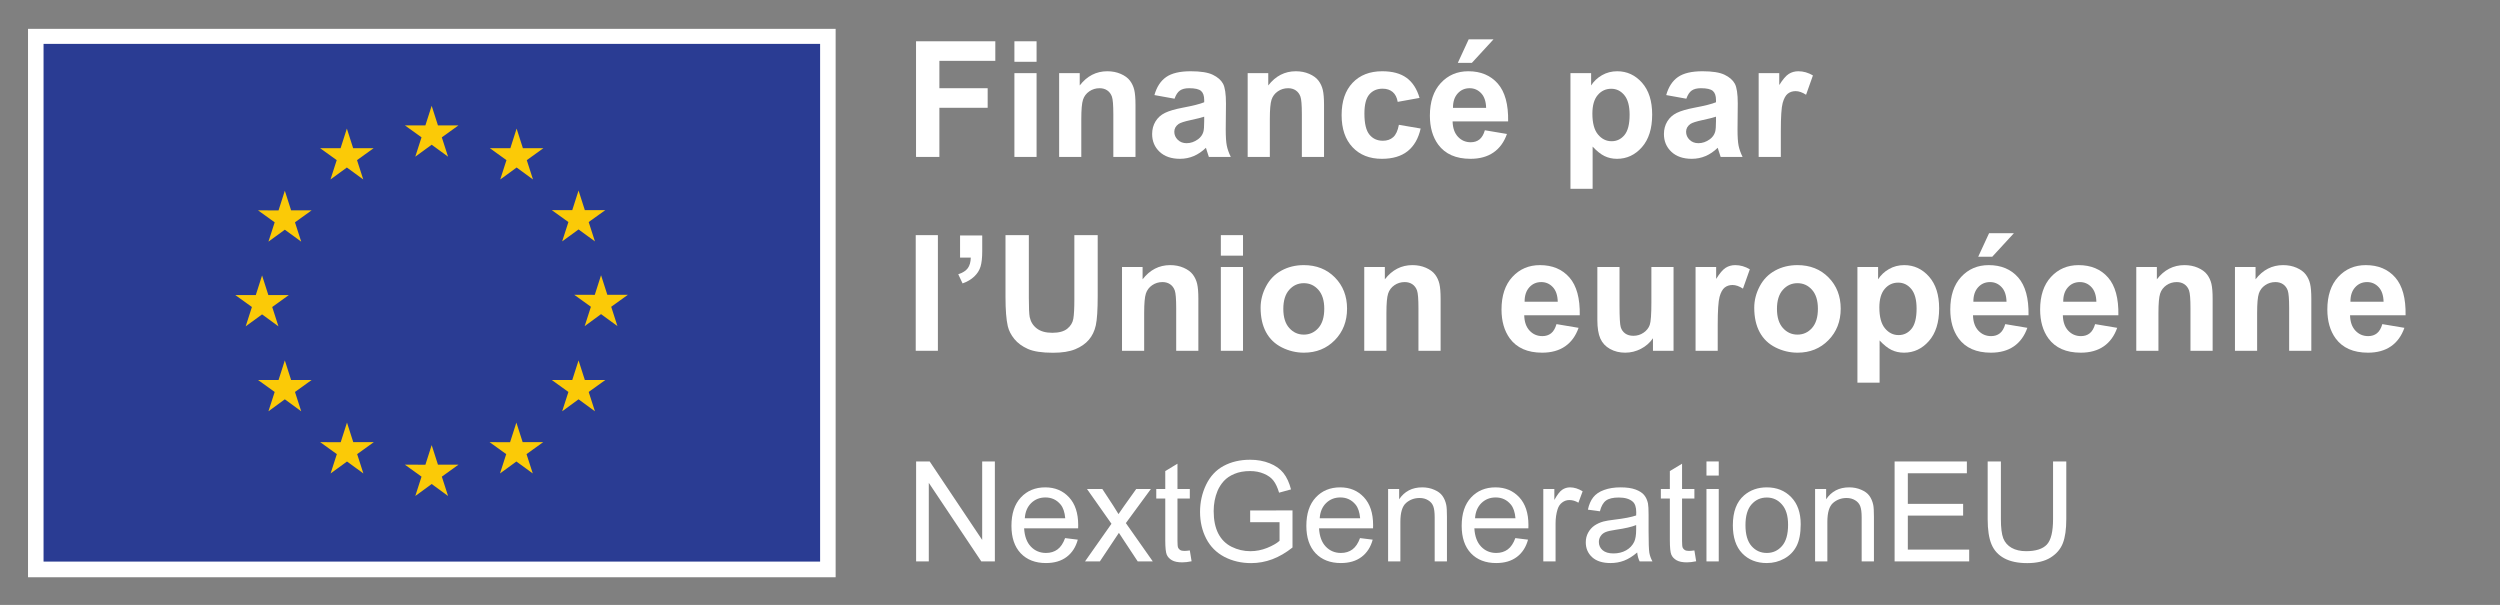 <?xml version="1.0" encoding="UTF-8" standalone="no"?>
<!-- Created with Inkscape (http://www.inkscape.org/) -->

<svg
   version="1.1"
   id="svg2"
   width="1217.053"
   height="294.493"
   viewBox="0 0 1217.053 294.493"
   sodipodi:docname="FR_Financé_par_Union_européenne_RGB_NEG.eps"
   xmlns:inkscape="http://www.inkscape.org/namespaces/inkscape"
   xmlns:sodipodi="http://sodipodi.sourceforge.net/DTD/sodipodi-0.dtd"
   xmlns="http://www.w3.org/2000/svg"
   xmlns:svg="http://www.w3.org/2000/svg">
  <rect x="0" y="0" width="1217.053" height="294.493" fill="#808080" stroke="none"/>
  <defs
     id="defs6" />
  <sodipodi:namedview
     id="namedview4"
     pagecolor="#ffffff"
     bordercolor="#000000"
     borderopacity="0.25"
     inkscape:showpageshadow="2"
     inkscape:pageopacity="0.0"
     inkscape:pagecheckerboard="0"
     inkscape:deskcolor="#d1d1d1" />
  <g
     id="g8"
     inkscape:groupmode="layer"
     inkscape:label="ink_ext_XXXXXX"
     transform="matrix(1.333,0,0,-1.333,0,294.493)">
    <g
       id="g10"
       transform="scale(0.1)">
      <path
         d="M 102.336,101.059 H 3051.79 V 2103.9 H 102.336 V 101.059"
         style="fill:#ffffff;fill-opacity:1;fill-rule:nonzero;stroke:none"
         id="path12" />
      <path
         d="M 159.055,158.281 H 2995.08 V 2048.98 H 159.055 V 158.281"
         style="fill:#2a3c93;fill-opacity:1;fill-rule:nonzero;stroke:none"
         id="path14" />
      <path
         d="m 1516.64,1637.02 59.84,43.67 59.85,-43.67 -22.78,70.63 60.79,43.67 h -74.93 l -22.93,71.48 -22.93,-71.56 -74.88,0.08 60.74,-43.67 -22.77,-70.63"
         style="fill:#fbca07;fill-opacity:1;fill-rule:nonzero;stroke:none"
         id="path16" />
      <path
         d="m 1206.95,1553.82 59.84,43.67 59.81,-43.67 -22.74,70.63 60.75,43.67 h -74.93 l -22.92,71.56 -22.93,-71.64 -74.89,0.08 60.74,-43.67 -22.73,-70.63"
         style="fill:#fbca07;fill-opacity:1;fill-rule:nonzero;stroke:none"
         id="path18" />
      <path
         d="m 1040.19,1512.57 -22.93,-71.64 -74.881,0.08 60.741,-43.67 -22.772,-70.63 59.842,43.67 59.84,-43.67 -22.77,70.63 60.74,43.67 h -74.88 l -22.93,71.56"
         style="fill:#fbca07;fill-opacity:1;fill-rule:nonzero;stroke:none"
         id="path20" />
      <path
         d="m 957.066,1061.08 59.814,-43.67 -22.743,70.62 60.743,43.68 h -74.884 l -22.93,71.56 -22.929,-71.72 -74.918,0.16 60.777,-43.68 -22.769,-70.62 59.839,43.67"
         style="fill:#fbca07;fill-opacity:1;fill-rule:nonzero;stroke:none"
         id="path22" />
      <path
         d="m 1063.12,821.48 -22.93,71.559 -22.93,-71.641 -74.881,0.082 60.741,-43.671 -22.772,-70.629 59.842,43.75 59.84,-43.75 -22.77,70.629 60.74,43.671 h -74.88"
         style="fill:#fbca07;fill-opacity:1;fill-rule:nonzero;stroke:none"
         id="path24" />
      <path
         d="m 1290.15,594.449 -22.93,71.481 -22.89,-71.559 -74.92,0.078 60.74,-43.668 -22.73,-70.633 59.84,43.672 59.8,-43.672 -22.73,70.633 60.74,43.668 h -74.92"
         style="fill:#fbca07;fill-opacity:1;fill-rule:nonzero;stroke:none"
         id="path26" />
      <path
         d="m 1599.45,512.18 -22.93,71.558 -22.89,-71.636 -74.92,0.078 60.74,-43.668 -22.73,-70.633 59.84,43.672 59.8,-43.672 -22.77,70.633 60.78,43.668 h -74.92"
         style="fill:#fbca07;fill-opacity:1;fill-rule:nonzero;stroke:none"
         id="path28" />
      <path
         d="m 1908.75,594.449 -22.89,71.481 -22.97,-71.559 -74.84,0.078 60.7,-43.668 -22.73,-70.633 59.84,43.672 59.84,-43.672 -22.81,70.633 60.78,43.668 h -74.92"
         style="fill:#fbca07;fill-opacity:1;fill-rule:nonzero;stroke:none"
         id="path30" />
      <path
         d="m 2135.86,821.48 -22.97,71.559 -22.97,-71.641 -74.84,0.082 60.78,-43.671 -22.81,-70.629 59.84,43.75 59.84,-43.75 -22.81,70.629 60.78,43.671 h -74.84"
         style="fill:#fbca07;fill-opacity:1;fill-rule:nonzero;stroke:none"
         id="path32" />
      <path
         d="m 2292.97,1132.57 h -74.92 l -22.97,71.56 -22.89,-71.64 -74.92,0.08 60.78,-43.67 -22.74,-70.63 59.77,43.75 59.84,-43.75 -22.73,70.63 60.78,43.67"
         style="fill:#fbca07;fill-opacity:1;fill-rule:nonzero;stroke:none"
         id="path34" />
      <path
         d="m 2053.04,1327.65 59.84,43.67 59.85,-43.67 -22.81,70.63 60.78,43.59 h -74.85 l -22.97,71.56 -22.96,-71.64 -74.85,0.08 60.78,-43.59 -22.81,-70.63"
         style="fill:#fbca07;fill-opacity:1;fill-rule:nonzero;stroke:none"
         id="path36" />
      <path
         d="m 1886.72,1739.6 -22.89,-71.64 -74.92,0.16 60.7,-43.75 -22.73,-70.63 59.92,43.75 59.76,-43.75 -22.73,70.63 60.78,43.75 h -75 l -22.89,71.48"
         style="fill:#fbca07;fill-opacity:1;fill-rule:nonzero;stroke:none"
         id="path38" />
      <g
         id="g40"
         transform="scale(10)">
        <g
           aria-label="NextGenerationEU"
           transform="matrix(1,0,0,-1,330.686,15.894)"
           id="text44"
           style="font-size:51px;font-family:Arial;-inkscape-font-specification:ArialMT;fill:#ffffff">
          <path
             d="M 3.885,0 V -36.507 H 8.84 L 28.015,-7.844 V -36.507 h 4.632 V 0 H 27.691 L 8.517,-28.688 V 0 Z"
             id="path100" />
          <path
             d="m 58.297,-8.517 4.632,0.573 q -1.096,4.059 -4.059,6.3 -2.963,2.241 -7.57,2.241 -5.802,0 -9.214,-3.561 -3.387,-3.586 -3.387,-10.036 0,-6.674 3.437,-10.359 3.437,-3.686 8.915,-3.686 5.304,0 8.666,3.611 3.362,3.611 3.362,10.16 0,0.398 -0.025,1.195 H 43.331 q 0.249,4.358 2.465,6.674 2.216,2.316 5.528,2.316 2.465,0 4.208,-1.295 1.743,-1.295 2.764,-4.134 z M 43.58,-15.763 h 14.767 q -0.299,-3.337 -1.693,-5.005 -2.142,-2.59 -5.553,-2.59 -3.088,0 -5.205,2.067 -2.092,2.067 -2.316,5.528 z"
             id="path102" />
          <path
             d="m 65.568,0 9.662,-13.746 -8.94,-12.7 h 5.603 l 4.059,6.201 q 1.146,1.768 1.843,2.963 1.096,-1.644 2.017,-2.914 l 4.458,-6.25 h 5.354 L 80.484,-13.995 90.321,0 H 84.817 L 79.389,-8.218 77.944,-10.434 70.997,0 Z"
             id="path104" />
          <path
             d="m 103.843,-4.009 0.647,3.959 q -1.893,0.398 -3.387,0.398 -2.44,0 -3.785,-0.772 Q 95.974,-1.195 95.426,-2.44 94.878,-3.71 94.878,-7.745 V -22.96 h -3.287 v -3.486 h 3.287 v -6.549 l 4.458,-2.689 v 9.239 h 4.507 v 3.486 h -4.507 v 15.464 q 0,1.917 0.224,2.465 0.249,0.548 0.772,0.872 0.548,0.324 1.544,0.324 0.747,0 1.967,-0.174 z"
             id="path106" />
          <path
             d="m 125.882,-14.319 v -4.283 l 15.464,-0.025 v 13.547 q -3.561,2.839 -7.346,4.283 -3.785,1.419 -7.77,1.419 -5.379,0 -9.787,-2.291 -4.383,-2.316 -6.624,-6.674 -2.241,-4.358 -2.241,-9.737 0,-5.329 2.216,-9.936 2.241,-4.632 6.425,-6.873 4.184,-2.241 9.637,-2.241 3.959,0 7.147,1.295 3.212,1.27 5.03,3.561 1.818,2.291 2.764,5.977 l -4.358,1.195 q -0.822,-2.789 -2.042,-4.383 -1.22,-1.594 -3.486,-2.54 -2.266,-0.971 -5.03,-0.971 -3.312,0 -5.728,1.021 -2.416,0.996 -3.91,2.64 -1.469,1.644 -2.291,3.611 -1.395,3.387 -1.395,7.346 0,4.881 1.668,8.168 1.693,3.287 4.906,4.881 3.212,1.594 6.823,1.594 3.138,0 6.126,-1.195 2.988,-1.22 4.532,-2.59 v -6.798 z"
             id="path108" />
          <path
             d="m 165.999,-8.517 4.632,0.573 q -1.096,4.059 -4.059,6.3 -2.963,2.241 -7.57,2.241 -5.802,0 -9.214,-3.561 -3.387,-3.586 -3.387,-10.036 0,-6.674 3.437,-10.359 3.437,-3.686 8.915,-3.686 5.304,0 8.666,3.611 3.362,3.611 3.362,10.16 0,0.398 -0.025,1.195 h -19.723 q 0.249,4.358 2.465,6.674 2.216,2.316 5.528,2.316 2.465,0 4.208,-1.295 1.743,-1.295 2.764,-4.134 z m -14.717,-7.247 h 14.767 q -0.299,-3.337 -1.693,-5.005 -2.142,-2.59 -5.553,-2.59 -3.088,0 -5.205,2.067 -2.092,2.067 -2.316,5.528 z"
             id="path110" />
          <path
             d="m 176.259,0 v -26.446 h 4.034 v 3.76 q 2.914,-4.358 8.417,-4.358 2.391,0 4.383,0.872 2.017,0.847 3.013,2.241 0.996,1.395 1.395,3.312 0.249,1.245 0.249,4.358 V 0 h -4.482 v -16.087 q 0,-2.739 -0.523,-4.084 -0.523,-1.37 -1.868,-2.167 -1.32,-0.822 -3.113,-0.822 -2.864,0 -4.956,1.818 -2.067,1.818 -2.067,6.898 V 0 Z"
             id="path112" />
          <path
             d="m 222.727,-8.517 4.632,0.573 q -1.096,4.059 -4.059,6.3 -2.963,2.241 -7.57,2.241 -5.802,0 -9.214,-3.561 -3.387,-3.586 -3.387,-10.036 0,-6.674 3.437,-10.359 3.437,-3.686 8.915,-3.686 5.304,0 8.666,3.611 3.362,3.611 3.362,10.16 0,0.398 -0.025,1.195 H 207.76 q 0.249,4.358 2.465,6.674 2.216,2.316 5.528,2.316 2.465,0 4.208,-1.295 1.743,-1.295 2.764,-4.134 z m -14.717,-7.247 h 14.767 q -0.299,-3.337 -1.693,-5.005 -2.142,-2.59 -5.553,-2.59 -3.088,0 -5.205,2.067 -2.092,2.067 -2.316,5.528 z"
             id="path114" />
          <path
             d="m 232.936,0 v -26.446 h 4.034 v 4.009 q 1.544,-2.814 2.839,-3.71 1.32,-0.896 2.889,-0.896 2.266,0 4.607,1.444 l -1.544,4.159 q -1.644,-0.971 -3.287,-0.971 -1.469,0 -2.64,0.896 -1.17,0.872 -1.668,2.44 -0.747,2.391 -0.747,5.229 V 0 Z"
             id="path116" />
          <path
             d="m 267.228,-3.262 q -2.49,2.117 -4.806,2.988 -2.291,0.872 -4.931,0.872 -4.358,0 -6.699,-2.117 -2.341,-2.142 -2.341,-5.454 0,-1.942 0.872,-3.536 0.896,-1.619 2.316,-2.59 1.444,-0.971 3.237,-1.469 1.32,-0.349 3.984,-0.672 5.429,-0.647 7.994,-1.544 0.025,-0.921 0.025,-1.17 0,-2.739 -1.27,-3.86 -1.718,-1.519 -5.105,-1.519 -3.163,0 -4.682,1.121 -1.494,1.096 -2.216,3.91 l -4.383,-0.598 q 0.598,-2.814 1.967,-4.532 1.37,-1.743 3.959,-2.665 2.59,-0.946 6.001,-0.946 3.387,0 5.503,0.797 2.117,0.797 3.113,2.017 0.996,1.195 1.395,3.038 0.224,1.146 0.224,4.134 v 5.977 q 0,6.25 0.274,7.919 Q 271.959,-1.519 272.806,0 h -4.682 q -0.697,-1.395 -0.896,-3.262 z m -0.374,-10.011 q -2.44,0.996 -7.321,1.693 -2.764,0.398 -3.91,0.896 -1.146,0.498 -1.768,1.469 -0.623,0.946 -0.623,2.117 0,1.793 1.345,2.988 1.37,1.195 3.984,1.195 2.59,0 4.607,-1.121 2.017,-1.146 2.963,-3.113 0.722,-1.519 0.722,-4.482 z"
             id="path118" />
          <path
             d="m 288.12,-4.009 0.647,3.959 q -1.893,0.398 -3.387,0.398 -2.44,0 -3.785,-0.772 -1.345,-0.772 -1.893,-2.017 -0.548,-1.27 -0.548,-5.304 V -22.96 h -3.287 v -3.486 h 3.287 v -6.549 l 4.458,-2.689 v 9.239 h 4.507 v 3.486 h -4.507 v 15.464 q 0,1.917 0.224,2.465 0.249,0.548 0.772,0.872 0.548,0.324 1.544,0.324 0.747,0 1.967,-0.174 z"
             id="path120" />
          <path
             d="m 292.528,-31.352 v -5.155 h 4.482 v 5.155 z m 0,31.352 v -26.446 h 4.482 V 0 Z"
             id="path122" />
          <path
             d="m 302.165,-13.223 q 0,-7.346 4.084,-10.882 3.412,-2.938 8.317,-2.938 5.454,0 8.915,3.586 3.461,3.561 3.461,9.861 0,5.105 -1.544,8.043 -1.519,2.914 -4.458,4.532 -2.914,1.619 -6.375,1.619 -5.553,0 -8.99,-3.561 -3.412,-3.561 -3.412,-10.26 z m 4.607,0 q 0,5.08 2.216,7.62 2.216,2.515 5.578,2.515 3.337,0 5.553,-2.54 2.216,-2.54 2.216,-7.745 0,-4.906 -2.241,-7.421 -2.216,-2.54 -5.528,-2.54 -3.362,0 -5.578,2.515 -2.216,2.515 -2.216,7.595 z"
             id="path124" />
          <path
             d="m 332.197,0 v -26.446 h 4.034 v 3.76 q 2.914,-4.358 8.417,-4.358 2.391,0 4.383,0.872 2.017,0.847 3.013,2.241 0.996,1.395 1.395,3.312 0.249,1.245 0.249,4.358 V 0 h -4.482 v -16.087 q 0,-2.739 -0.523,-4.084 -0.523,-1.37 -1.868,-2.167 -1.32,-0.822 -3.113,-0.822 -2.864,0 -4.956,1.818 -2.067,1.818 -2.067,6.898 V 0 Z"
             id="path126" />
          <path
             d="m 361.234,0 v -36.507 h 26.396 v 4.308 h -21.565 v 11.181 h 20.196 v 4.283 h -20.196 v 12.426 h 22.412 V 0 Z"
             id="path128" />
          <path
             d="m 419.107,-36.507 h 4.831 v 21.092 q 0,5.503 -1.245,8.741 -1.245,3.237 -4.507,5.279 -3.237,2.017 -8.517,2.017 -5.13,0 -8.392,-1.768 -3.262,-1.768 -4.657,-5.105 -1.395,-3.362 -1.395,-9.164 v -21.092 h 4.831 v 21.067 q 0,4.756 0.872,7.022 0.896,2.241 3.038,3.461 2.167,1.22 5.279,1.22 5.329,0 7.595,-2.416 2.266,-2.416 2.266,-9.289 z"
             id="path130" />
        </g>
      </g>
      <path
         d="m 3345.44,1636.16 v 422.33 h 289.53 v -71.44 h -204.26 v -99.97 h 176.31 v -71.44 h -176.31 v -179.48 h -85.27"
         style="fill:#ffffff;fill-opacity:1;fill-rule:nonzero;stroke:none"
         id="path46" />
      <path
         d="m 3704.68,1636.16 v 305.95 h 80.95 v -305.95 z m 0,347.43 v 74.9 h 80.95 v -74.9 h -80.95"
         style="fill:#ffffff;fill-opacity:1;fill-rule:nonzero;stroke:none"
         id="path48" />
      <path
         d="m 4146.9,1636.16 h -80.95 v 156.14 c 0,33.04 -1.73,54.4 -5.19,64.1 -3.46,9.7 -9.07,17.24 -16.86,22.62 -7.77,5.37 -17.13,8.06 -28.08,8.06 -14.03,0 -26.6,-3.84 -37.75,-11.52 -11.13,-7.68 -18.77,-17.86 -22.9,-30.54 -4.13,-12.67 -6.19,-36.11 -6.19,-70.29 v -138.57 h -80.95 v 305.95 h 75.19 v -44.94 c 26.69,34.56 60.3,51.85 100.83,51.85 17.86,0 34.18,-3.22 48.98,-9.64 14.78,-6.45 25.97,-14.65 33.56,-24.64 7.58,-9.99 12.86,-21.32 15.84,-33.99 2.98,-12.68 4.47,-30.83 4.47,-54.45 v -190.14"
         style="fill:#ffffff;fill-opacity:1;fill-rule:nonzero;stroke:none"
         id="path50" />
      <path
         d="m 4397.82,1783.09 c -10.37,-3.46 -26.8,-7.59 -49.27,-12.39 -22.47,-4.81 -37.16,-9.51 -44.07,-14.12 -10.57,-7.49 -15.85,-17 -15.85,-28.52 0,-11.33 4.22,-21.13 12.68,-29.38 8.44,-8.27 19.2,-12.39 32.26,-12.39 14.59,0 28.53,4.8 41.77,14.4 9.8,7.29 16.23,16.23 19.31,26.79 2.11,6.92 3.17,20.07 3.17,39.47 z m -108.32,65.68 -73.47,13.25 c 8.25,29.57 22.47,51.47 42.64,65.68 20.17,14.21 50.13,21.32 89.88,21.32 36.11,0 62.99,-4.28 80.67,-12.82 17.66,-8.55 30.1,-19.4 37.3,-32.55 7.21,-13.16 10.81,-37.31 10.81,-72.45 l -0.87,-94.5 c 0,-26.89 1.3,-46.72 3.89,-59.49 2.6,-12.77 7.44,-26.46 14.55,-41.05 h -80.09 c -2.12,5.38 -4.7,13.34 -7.77,23.91 -1.35,4.8 -2.31,7.97 -2.89,9.51 -13.83,-13.45 -28.62,-23.53 -44.36,-30.25 -15.75,-6.72 -32.56,-10.08 -50.42,-10.08 -31.5,0 -56.32,8.54 -74.47,25.64 -18.14,17.09 -27.22,38.69 -27.22,64.81 0,17.29 4.12,32.7 12.39,46.25 8.25,13.53 19.82,23.9 34.71,31.11 14.89,7.2 36.34,13.49 64.39,18.87 37.83,7.1 64.05,13.73 78.65,19.87 v 8.07 c 0,15.56 -3.85,26.65 -11.52,33.28 -7.69,6.62 -22.19,9.93 -43.51,9.93 -14.4,0 -25.63,-2.83 -33.7,-8.5 -8.07,-5.66 -14.6,-15.6 -19.59,-29.81"
         style="fill:#ffffff;fill-opacity:1;fill-rule:nonzero;stroke:none"
         id="path52" />
      <path
         d="m 4835.43,1636.16 h -80.96 v 156.14 c 0,33.04 -1.73,54.4 -5.19,64.1 -3.45,9.7 -9.07,17.24 -16.85,22.62 -7.77,5.37 -17.14,8.06 -28.09,8.06 -14.02,0 -26.6,-3.84 -37.74,-11.52 -11.13,-7.68 -18.77,-17.86 -22.9,-30.54 -4.13,-12.67 -6.19,-36.11 -6.19,-70.29 v -138.57 h -80.95 v 305.95 h 75.19 v -44.94 c 26.69,34.56 60.3,51.85 100.83,51.85 17.86,0 34.18,-3.22 48.97,-9.64 14.79,-6.45 25.98,-14.65 33.57,-24.64 7.57,-9.99 12.86,-21.32 15.83,-33.99 2.98,-12.68 4.48,-30.83 4.48,-54.45 v -190.14"
         style="fill:#ffffff;fill-opacity:1;fill-rule:nonzero;stroke:none"
         id="path54" />
      <path
         d="m 5184.3,1851.65 -79.8,-14.41 c -2.7,15.94 -8.79,27.95 -18.29,36.01 -9.51,8.07 -21.86,12.11 -37.02,12.11 -20.17,0 -36.25,-6.97 -48.25,-20.89 -12.02,-13.93 -18.01,-37.22 -18.01,-69.86 0,-36.3 6.09,-61.94 18.29,-76.92 12.2,-14.98 28.56,-22.47 49.12,-22.47 15.36,0 27.95,4.36 37.73,13.11 9.81,8.73 16.72,23.76 20.75,45.08 l 79.51,-13.54 c -8.25,-36.49 -24.1,-64.05 -47.53,-82.68 -23.44,-18.63 -54.84,-27.94 -94.21,-27.94 -44.75,0 -80.42,14.11 -107.02,42.34 -26.6,28.24 -39.89,67.32 -39.89,117.26 0,50.51 13.34,89.83 40.03,117.96 26.69,28.14 62.81,42.21 108.32,42.21 37.26,0 66.89,-8.02 88.88,-24.05 21.98,-16.04 37.78,-40.48 47.39,-73.32"
         style="fill:#ffffff;fill-opacity:1;fill-rule:nonzero;stroke:none"
         id="path56" />
      <path
         d="m 5324.01,1979.56 39.77,86.14 h 90.74 l -79.22,-86.14 z m 103.43,-164.21 c -0.58,23.43 -6.63,41.24 -18.16,53.44 -11.52,12.19 -25.53,18.29 -42.05,18.29 -17.67,0 -32.26,-6.43 -43.79,-19.3 -11.52,-12.87 -17.19,-30.35 -17,-52.43 z m -4.61,-81.82 80.66,-13.54 c -10.37,-29.58 -26.74,-52.1 -49.12,-67.55 -22.37,-15.46 -50.37,-23.19 -83.97,-23.19 -53.21,0 -92.58,17.38 -118.12,52.14 -20.16,27.84 -30.24,62.99 -30.24,105.44 0,50.7 13.24,90.41 39.74,119.12 26.51,28.71 60.02,43.07 100.55,43.07 45.52,0 81.43,-15.03 107.75,-45.09 26.3,-30.05 38.89,-76.1 37.74,-138.13 h -202.81 c 0.56,-24.01 7.1,-42.69 19.59,-56.03 12.48,-13.36 28.03,-20.03 46.66,-20.03 12.67,0 23.34,3.46 31.98,10.37 8.64,6.92 15.17,18.06 19.59,33.42"
         style="fill:#ffffff;fill-opacity:1;fill-rule:nonzero;stroke:none"
         id="path58" />
      <path
         d="m 5815.5,1794.32 c 0,-34.38 6.8,-59.78 20.44,-76.19 13.64,-16.43 30.26,-24.64 49.85,-24.64 18.82,0 34.46,7.53 46.95,22.61 12.48,15.08 18.73,39.81 18.73,74.19 0,32.07 -6.44,55.89 -19.3,71.44 -12.88,15.56 -28.81,23.34 -47.83,23.34 -19.78,0 -36.2,-7.64 -49.25,-22.9 -13.07,-15.28 -19.59,-37.89 -19.59,-67.85 z m -80.1,147.79 h 75.49 v -44.94 c 9.78,15.36 23.04,27.84 39.74,37.45 16.72,9.6 35.25,14.4 55.61,14.4 35.53,0 65.68,-13.92 90.46,-41.77 24.77,-27.85 37.15,-66.64 37.15,-116.39 0,-51.09 -12.48,-90.79 -37.44,-119.13 -24.97,-28.32 -55.22,-42.48 -90.75,-42.48 -16.9,0 -32.22,3.36 -45.95,10.08 -13.74,6.72 -28.19,18.24 -43.36,34.57 v -154.13 h -80.95 v 422.34"
         style="fill:#ffffff;fill-opacity:1;fill-rule:nonzero;stroke:none"
         id="path60" />
      <path
         d="m 6266.92,1783.09 c -10.37,-3.46 -26.8,-7.59 -49.27,-12.39 -22.47,-4.81 -37.15,-9.51 -44.07,-14.12 -10.56,-7.49 -15.85,-17 -15.85,-28.52 0,-11.33 4.22,-21.13 12.68,-29.38 8.44,-8.27 19.2,-12.39 32.26,-12.39 14.59,0 28.53,4.8 41.77,14.4 9.81,7.29 16.23,16.23 19.31,26.79 2.11,6.92 3.17,20.07 3.17,39.47 z m -108.32,65.68 -73.47,13.25 c 8.26,29.57 22.47,51.47 42.64,65.68 20.17,14.21 50.13,21.32 89.88,21.32 36.11,0 62.99,-4.28 80.67,-12.82 17.66,-8.55 30.11,-19.4 37.3,-32.55 7.21,-13.16 10.81,-37.31 10.81,-72.45 l -0.87,-94.5 c 0,-26.89 1.3,-46.72 3.89,-59.49 2.6,-12.77 7.44,-26.46 14.55,-41.05 h -80.09 c -2.12,5.38 -4.7,13.34 -7.77,23.91 -1.35,4.8 -2.3,7.97 -2.89,9.51 -13.83,-13.45 -28.61,-23.53 -44.36,-30.25 -15.75,-6.72 -32.55,-10.08 -50.42,-10.08 -31.5,0 -56.31,8.54 -74.47,25.64 -18.14,17.09 -27.22,38.69 -27.22,64.81 0,17.29 4.13,32.7 12.39,46.25 8.25,13.53 19.82,23.9 34.71,31.11 14.89,7.2 36.34,13.49 64.39,18.87 37.83,7.1 64.05,13.73 78.65,19.87 v 8.07 c 0,15.56 -3.85,26.65 -11.52,33.28 -7.69,6.62 -22.19,9.93 -43.51,9.93 -14.4,0 -25.63,-2.83 -33.7,-8.5 -8.07,-5.66 -14.6,-15.6 -19.59,-29.81"
         style="fill:#ffffff;fill-opacity:1;fill-rule:nonzero;stroke:none"
         id="path62" />
      <path
         d="m 6503.73,1636.16 h -80.96 v 305.95 h 75.2 v -43.5 c 12.86,20.54 24.43,34.08 34.71,40.62 10.28,6.52 21.94,9.79 35,9.79 18.44,0 36.2,-5.09 53.29,-15.27 l -25.05,-70.58 c -13.65,8.83 -26.32,13.26 -38.03,13.26 -11.34,0 -20.94,-3.13 -28.81,-9.37 -7.88,-6.24 -14.07,-17.52 -18.58,-33.85 -4.52,-16.33 -6.77,-50.51 -6.77,-102.56 v -94.49"
         style="fill:#ffffff;fill-opacity:1;fill-rule:nonzero;stroke:none"
         id="path64" />
      <path
         d="m 3344.28,928.16 v 422.34 h 80.96 V 928.16 h -80.96"
         style="fill:#ffffff;fill-opacity:1;fill-rule:nonzero;stroke:none"
         id="path66" />
      <path
         d="m 3506.2,1349.34 h 80.96 v -57.9 c 0,-23.43 -2.03,-41.92 -6.06,-55.46 -4.03,-13.54 -11.67,-25.69 -22.9,-36.44 -11.24,-10.76 -25.5,-19.21 -42.78,-25.35 l -15.84,33.42 c 16.32,5.37 27.94,12.77 34.85,22.18 6.92,9.41 10.56,22.27 10.95,38.6 h -39.18 v 80.95"
         style="fill:#ffffff;fill-opacity:1;fill-rule:nonzero;stroke:none"
         id="path68" />
      <path
         d="m 3672.13,1350.5 h 85.27 v -228.74 c 0,-36.3 1.05,-59.83 3.17,-70.59 3.65,-17.28 12.34,-31.15 26.08,-41.62 13.73,-10.472 32.5,-15.698 56.32,-15.698 24.2,0 42.44,4.937 54.73,14.828 12.29,9.89 19.69,22.04 22.18,36.45 2.5,14.4 3.75,38.31 3.75,71.73 v 233.64 h 85.27 v -221.83 c 0,-50.7 -2.3,-86.52 -6.91,-107.45 -4.61,-20.94 -13.11,-38.599 -25.5,-53.009 -12.38,-14.402 -28.95,-25.891 -49.7,-34.43 -20.74,-8.543 -47.81,-12.82 -81.23,-12.82 -40.33,0 -70.92,4.66 -91.75,13.969 -20.84,9.32 -37.31,21.422 -49.42,36.3 -12.09,14.879 -20.07,30.49 -23.9,46.81 -5.58,24.2 -8.36,59.93 -8.36,107.17 v 225.29"
         style="fill:#ffffff;fill-opacity:1;fill-rule:nonzero;stroke:none"
         id="path70" />
      <path
         d="m 4376.51,928.16 h -80.96 v 156.14 c 0,33.04 -1.72,54.4 -5.18,64.11 -3.46,9.69 -9.07,17.23 -16.86,22.61 -7.77,5.37 -17.14,8.06 -28.08,8.06 -14.03,0 -26.6,-3.84 -37.75,-11.52 -11.13,-7.68 -18.77,-17.86 -22.9,-30.54 -4.13,-12.67 -6.19,-36.1 -6.19,-70.29 V 928.16 h -80.95 v 305.95 h 75.19 v -44.94 c 26.69,34.57 60.3,51.85 100.83,51.85 17.86,0 34.18,-3.22 48.97,-9.64 14.79,-6.45 25.98,-14.65 33.57,-24.64 7.58,-9.99 12.86,-21.32 15.84,-33.99 2.98,-12.68 4.47,-30.83 4.47,-54.45 V 928.16"
         style="fill:#ffffff;fill-opacity:1;fill-rule:nonzero;stroke:none"
         id="path72" />
      <path
         d="m 4458.6,928.16 v 305.95 h 80.96 V 928.16 Z m 0,347.43 v 74.91 h 80.96 v -74.91 h -80.96"
         style="fill:#ffffff;fill-opacity:1;fill-rule:nonzero;stroke:none"
         id="path74" />
      <path
         d="m 4686.78,1081.14 c 0,-30.35 7.19,-53.58 21.61,-69.72 14.39,-16.131 32.15,-24.201 53.29,-24.201 21.12,0 38.84,8.07 53.15,24.201 14.31,16.14 21.47,39.56 21.47,70.29 0,29.96 -7.16,53.01 -21.47,69.14 -14.31,16.14 -32.03,24.2 -53.15,24.2 -21.14,0 -38.9,-8.06 -53.29,-24.2 -14.42,-16.13 -21.61,-39.37 -21.61,-69.71 z m -82.97,4.32 c 0,26.88 6.63,52.91 19.87,78.07 13.26,25.15 32.03,44.36 56.33,57.61 24.28,13.26 51.42,19.88 81.38,19.88 46.28,0 84.21,-15.03 113.79,-45.08 29.57,-30.06 44.37,-68.04 44.37,-113.94 0,-46.29 -14.93,-84.648 -44.8,-115.09 -29.87,-30.441 -67.46,-45.66 -112.79,-45.66 -28.04,0 -54.78,6.34 -80.22,19.012 -25.45,12.679 -44.8,31.258 -58.06,55.738 -13.24,24.5 -19.87,54.31 -19.87,89.46"
         style="fill:#ffffff;fill-opacity:1;fill-rule:nonzero;stroke:none"
         id="path76" />
      <path
         d="m 5261.22,928.16 h -80.96 v 156.14 c 0,33.04 -1.73,54.4 -5.18,64.11 -3.46,9.69 -9.08,17.23 -16.86,22.61 -7.77,5.37 -17.14,8.06 -28.09,8.06 -14.02,0 -26.6,-3.84 -37.74,-11.52 -11.13,-7.68 -18.77,-17.86 -22.9,-30.54 -4.13,-12.67 -6.19,-36.1 -6.19,-70.29 V 928.16 h -80.95 v 305.95 h 75.19 v -44.94 c 26.69,34.57 60.3,51.85 100.83,51.85 17.86,0 34.18,-3.22 48.97,-9.64 14.79,-6.45 25.98,-14.65 33.57,-24.64 7.57,-9.99 12.86,-21.32 15.84,-33.99 2.97,-12.68 4.47,-30.83 4.47,-54.45 V 928.16"
         style="fill:#ffffff;fill-opacity:1;fill-rule:nonzero;stroke:none"
         id="path78" />
      <path
         d="m 5689.02,1107.35 c -0.58,23.43 -6.63,41.24 -18.15,53.44 -11.53,12.2 -25.54,18.29 -42.05,18.29 -17.68,0 -32.27,-6.43 -43.79,-19.3 -11.53,-12.87 -17.2,-30.34 -17.01,-52.43 z m -4.61,-81.81 80.67,-13.54 c -10.38,-29.578 -26.75,-52.102 -49.13,-67.559 -22.37,-15.461 -50.37,-23.191 -83.97,-23.191 -53.2,0 -92.58,17.379 -118.12,52.148 -20.16,27.842 -30.24,62.982 -30.24,105.432 0,50.7 13.24,90.41 39.75,119.13 26.5,28.7 60.02,43.06 100.54,43.06 45.52,0 81.43,-15.03 107.75,-45.08 26.31,-30.06 38.89,-76.11 37.74,-138.14 h -202.81 c 0.57,-24 7.1,-42.68 19.59,-56.03 12.48,-13.348 28.04,-20.02 46.66,-20.02 12.68,0 23.34,3.449 31.98,10.371 8.64,6.91 15.17,18.049 19.59,33.419"
         style="fill:#ffffff;fill-opacity:1;fill-rule:nonzero;stroke:none"
         id="path80" />
      <path
         d="m 6036.74,928.16 v 45.809 c -11.15,-16.328 -25.79,-29.199 -43.94,-38.598 -18.14,-9.41 -37.3,-14.121 -57.47,-14.121 -20.56,0 -38.99,4.52 -55.31,13.539 -16.33,9.031 -28.14,21.699 -35.44,38.031 -7.3,16.321 -10.94,38.89 -10.94,67.7 v 193.59 h 80.95 v -140.59 c 0,-43.02 1.48,-69.38 4.46,-79.08 2.98,-9.7 8.4,-17.381 16.28,-23.049 7.87,-5.661 17.86,-8.493 29.96,-8.493 13.83,0 26.22,3.793 37.16,11.383 10.96,7.579 18.44,16.999 22.48,28.229 4.02,11.24 6.04,38.75 6.04,82.54 v 129.06 h 80.95 V 928.16 h -75.18"
         style="fill:#ffffff;fill-opacity:1;fill-rule:nonzero;stroke:none"
         id="path82" />
      <path
         d="m 6273.26,928.16 h -80.96 v 305.95 h 75.2 v -43.5 c 12.86,20.55 24.43,34.09 34.71,40.62 10.28,6.53 21.94,9.79 35,9.79 18.44,0 36.21,-5.09 53.3,-15.27 l -25.06,-70.58 c -13.65,8.84 -26.32,13.26 -38.03,13.26 -11.34,0 -20.94,-3.13 -28.81,-9.37 -7.88,-6.24 -14.07,-17.52 -18.58,-33.85 -4.51,-16.33 -6.77,-50.51 -6.77,-102.56 v -94.49"
         style="fill:#ffffff;fill-opacity:1;fill-rule:nonzero;stroke:none"
         id="path84" />
      <path
         d="m 6489.61,1081.14 c 0,-30.35 7.19,-53.58 21.61,-69.72 14.39,-16.131 32.16,-24.201 53.29,-24.201 21.12,0 38.84,8.07 53.15,24.201 14.31,16.14 21.47,39.56 21.47,70.29 0,29.96 -7.16,53.01 -21.47,69.14 -14.31,16.14 -32.03,24.2 -53.15,24.2 -21.13,0 -38.9,-8.06 -53.29,-24.2 -14.42,-16.13 -21.61,-39.37 -21.61,-69.71 z m -82.97,4.32 c 0,26.88 6.63,52.91 19.87,78.07 13.26,25.15 32.03,44.36 56.33,57.61 24.29,13.26 51.43,19.88 81.39,19.88 46.28,0 84.21,-15.03 113.79,-45.08 29.57,-30.06 44.36,-68.04 44.36,-113.94 0,-46.29 -14.93,-84.648 -44.79,-115.09 -29.88,-30.441 -67.47,-45.66 -112.8,-45.66 -28.03,0 -54.78,6.34 -80.22,19.012 -25.45,12.679 -44.8,31.258 -58.06,55.738 -13.24,24.5 -19.87,54.31 -19.87,89.46"
         style="fill:#ffffff;fill-opacity:1;fill-rule:nonzero;stroke:none"
         id="path86" />
      <path
         d="m 6863.55,1086.32 c 0,-34.38 6.81,-59.78 20.45,-76.19 13.63,-16.431 30.26,-24.63 49.85,-24.63 18.81,0 34.46,7.531 46.95,22.6 12.48,15.08 18.73,39.81 18.73,74.19 0,32.07 -6.45,55.89 -19.31,71.44 -12.87,15.56 -28.81,23.34 -47.82,23.34 -19.79,0 -36.2,-7.64 -49.26,-22.9 -13.06,-15.28 -19.59,-37.89 -19.59,-67.85 z m -80.1,147.79 h 75.49 v -44.94 c 9.79,15.36 23.05,27.85 39.75,37.45 16.72,9.6 35.24,14.4 55.6,14.4 35.53,0 65.69,-13.92 90.46,-41.77 24.78,-27.85 37.16,-66.64 37.16,-116.39 0,-51.08 -12.48,-90.79 -37.44,-119.122 -24.97,-28.328 -55.22,-42.488 -90.75,-42.488 -16.91,0 -32.22,3.371 -45.95,10.09 -13.74,6.711 -28.19,18.238 -43.36,34.57 V 811.781 h -80.96 v 422.329"
         style="fill:#ffffff;fill-opacity:1;fill-rule:nonzero;stroke:none"
         id="path88" />
      <path
         d="m 7224.52,1271.56 39.76,86.14 h 90.75 l -79.22,-86.14 z m 103.43,-164.21 c -0.58,23.43 -6.63,41.24 -18.16,53.44 -11.52,12.2 -25.53,18.29 -42.05,18.29 -17.67,0 -32.26,-6.43 -43.79,-19.3 -11.52,-12.87 -17.19,-30.34 -17,-52.43 z m -4.61,-81.81 L 7404,1012 c -10.37,-29.578 -26.75,-52.102 -49.12,-67.559 -22.37,-15.461 -50.37,-23.191 -83.97,-23.191 -53.21,0 -92.58,17.379 -118.12,52.148 -20.17,27.842 -30.24,62.982 -30.24,105.432 0,50.7 13.24,90.41 39.74,119.13 26.51,28.7 60.02,43.06 100.55,43.06 45.52,0 81.43,-15.03 107.74,-45.08 26.31,-30.06 38.9,-76.11 37.75,-138.14 h -202.81 c 0.56,-24 7.09,-42.68 19.58,-56.03 12.49,-13.348 28.04,-20.02 46.67,-20.02 12.67,0 23.33,3.449 31.98,10.371 8.64,6.91 15.16,18.049 19.59,33.419"
         style="fill:#ffffff;fill-opacity:1;fill-rule:nonzero;stroke:none"
         id="path90" />
      <path
         d="m 7656.07,1107.35 c -0.57,23.43 -6.63,41.24 -18.15,53.44 -11.53,12.2 -25.54,18.29 -42.05,18.29 -17.68,0 -32.27,-6.43 -43.79,-19.3 -11.53,-12.87 -17.2,-30.34 -17,-52.43 z m -4.61,-81.81 80.67,-13.54 c -10.37,-29.578 -26.75,-52.102 -49.12,-67.559 -22.38,-15.461 -50.38,-23.191 -83.98,-23.191 -53.2,0 -92.58,17.379 -118.11,52.148 -20.17,27.842 -30.25,62.982 -30.25,105.432 0,50.7 13.24,90.41 39.75,119.13 26.5,28.7 60.02,43.06 100.54,43.06 45.52,0 81.43,-15.03 107.75,-45.08 26.31,-30.06 38.89,-76.11 37.74,-138.14 h -202.81 c 0.57,-24 7.1,-42.68 19.59,-56.03 12.48,-13.348 28.04,-20.02 46.66,-20.02 12.68,0 23.34,3.449 31.98,10.371 8.65,6.91 15.17,18.049 19.59,33.419"
         style="fill:#ffffff;fill-opacity:1;fill-rule:nonzero;stroke:none"
         id="path92" />
      <path
         d="m 8080.71,928.16 h -80.96 v 156.14 c 0,33.04 -1.73,54.4 -5.18,64.11 -3.46,9.69 -9.07,17.23 -16.86,22.61 -7.77,5.37 -17.14,8.06 -28.08,8.06 -14.03,0 -26.61,-3.84 -37.75,-11.52 -11.13,-7.68 -18.77,-17.86 -22.9,-30.54 -4.13,-12.67 -6.19,-36.1 -6.19,-70.29 V 928.16 h -80.95 v 305.95 h 75.19 v -44.94 c 26.69,34.57 60.3,51.85 100.83,51.85 17.86,0 34.18,-3.22 48.97,-9.64 14.79,-6.45 25.98,-14.65 33.57,-24.64 7.58,-9.99 12.86,-21.32 15.84,-33.99 2.98,-12.68 4.47,-30.83 4.47,-54.45 V 928.16"
         style="fill:#ffffff;fill-opacity:1;fill-rule:nonzero;stroke:none"
         id="path94" />
      <path
         d="m 8441.11,928.16 h -80.96 v 156.14 c 0,33.04 -1.72,54.4 -5.18,64.11 -3.46,9.69 -9.07,17.23 -16.86,22.61 -7.77,5.37 -17.14,8.06 -28.08,8.06 -14.03,0 -26.6,-3.84 -37.75,-11.52 -11.13,-7.68 -18.77,-17.86 -22.9,-30.54 -4.13,-12.67 -6.19,-36.1 -6.19,-70.29 V 928.16 h -80.95 v 305.95 h 75.19 v -44.94 c 26.69,34.57 60.3,51.85 100.83,51.85 17.86,0 34.18,-3.22 48.97,-9.64 14.79,-6.45 25.98,-14.65 33.57,-24.64 7.58,-9.99 12.86,-21.32 15.84,-33.99 2.98,-12.68 4.47,-30.83 4.47,-54.45 V 928.16"
         style="fill:#ffffff;fill-opacity:1;fill-rule:nonzero;stroke:none"
         id="path96" />
      <path
         d="m 8705,1107.35 c -0.58,23.43 -6.63,41.24 -18.16,53.44 -11.52,12.2 -25.53,18.29 -42.05,18.29 -17.67,0 -32.26,-6.43 -43.79,-19.3 -11.52,-12.87 -17.19,-30.34 -17,-52.43 z m -4.61,-81.81 80.66,-13.54 c -10.37,-29.578 -26.75,-52.102 -49.12,-67.559 -22.37,-15.461 -50.37,-23.191 -83.97,-23.191 -53.21,0 -92.58,17.379 -118.12,52.148 -20.16,27.842 -30.24,62.982 -30.24,105.432 0,50.7 13.24,90.41 39.74,119.13 26.51,28.7 60.02,43.06 100.55,43.06 45.52,0 81.43,-15.03 107.74,-45.08 26.31,-30.06 38.9,-76.11 37.75,-138.14 h -202.81 c 0.56,-24 7.1,-42.68 19.59,-56.03 12.48,-13.348 28.03,-20.02 46.66,-20.02 12.67,0 23.34,3.449 31.98,10.371 8.64,6.91 15.16,18.049 19.59,33.419"
         style="fill:#ffffff;fill-opacity:1;fill-rule:nonzero;stroke:none"
         id="path98" />
    </g>
  </g>
</svg>
